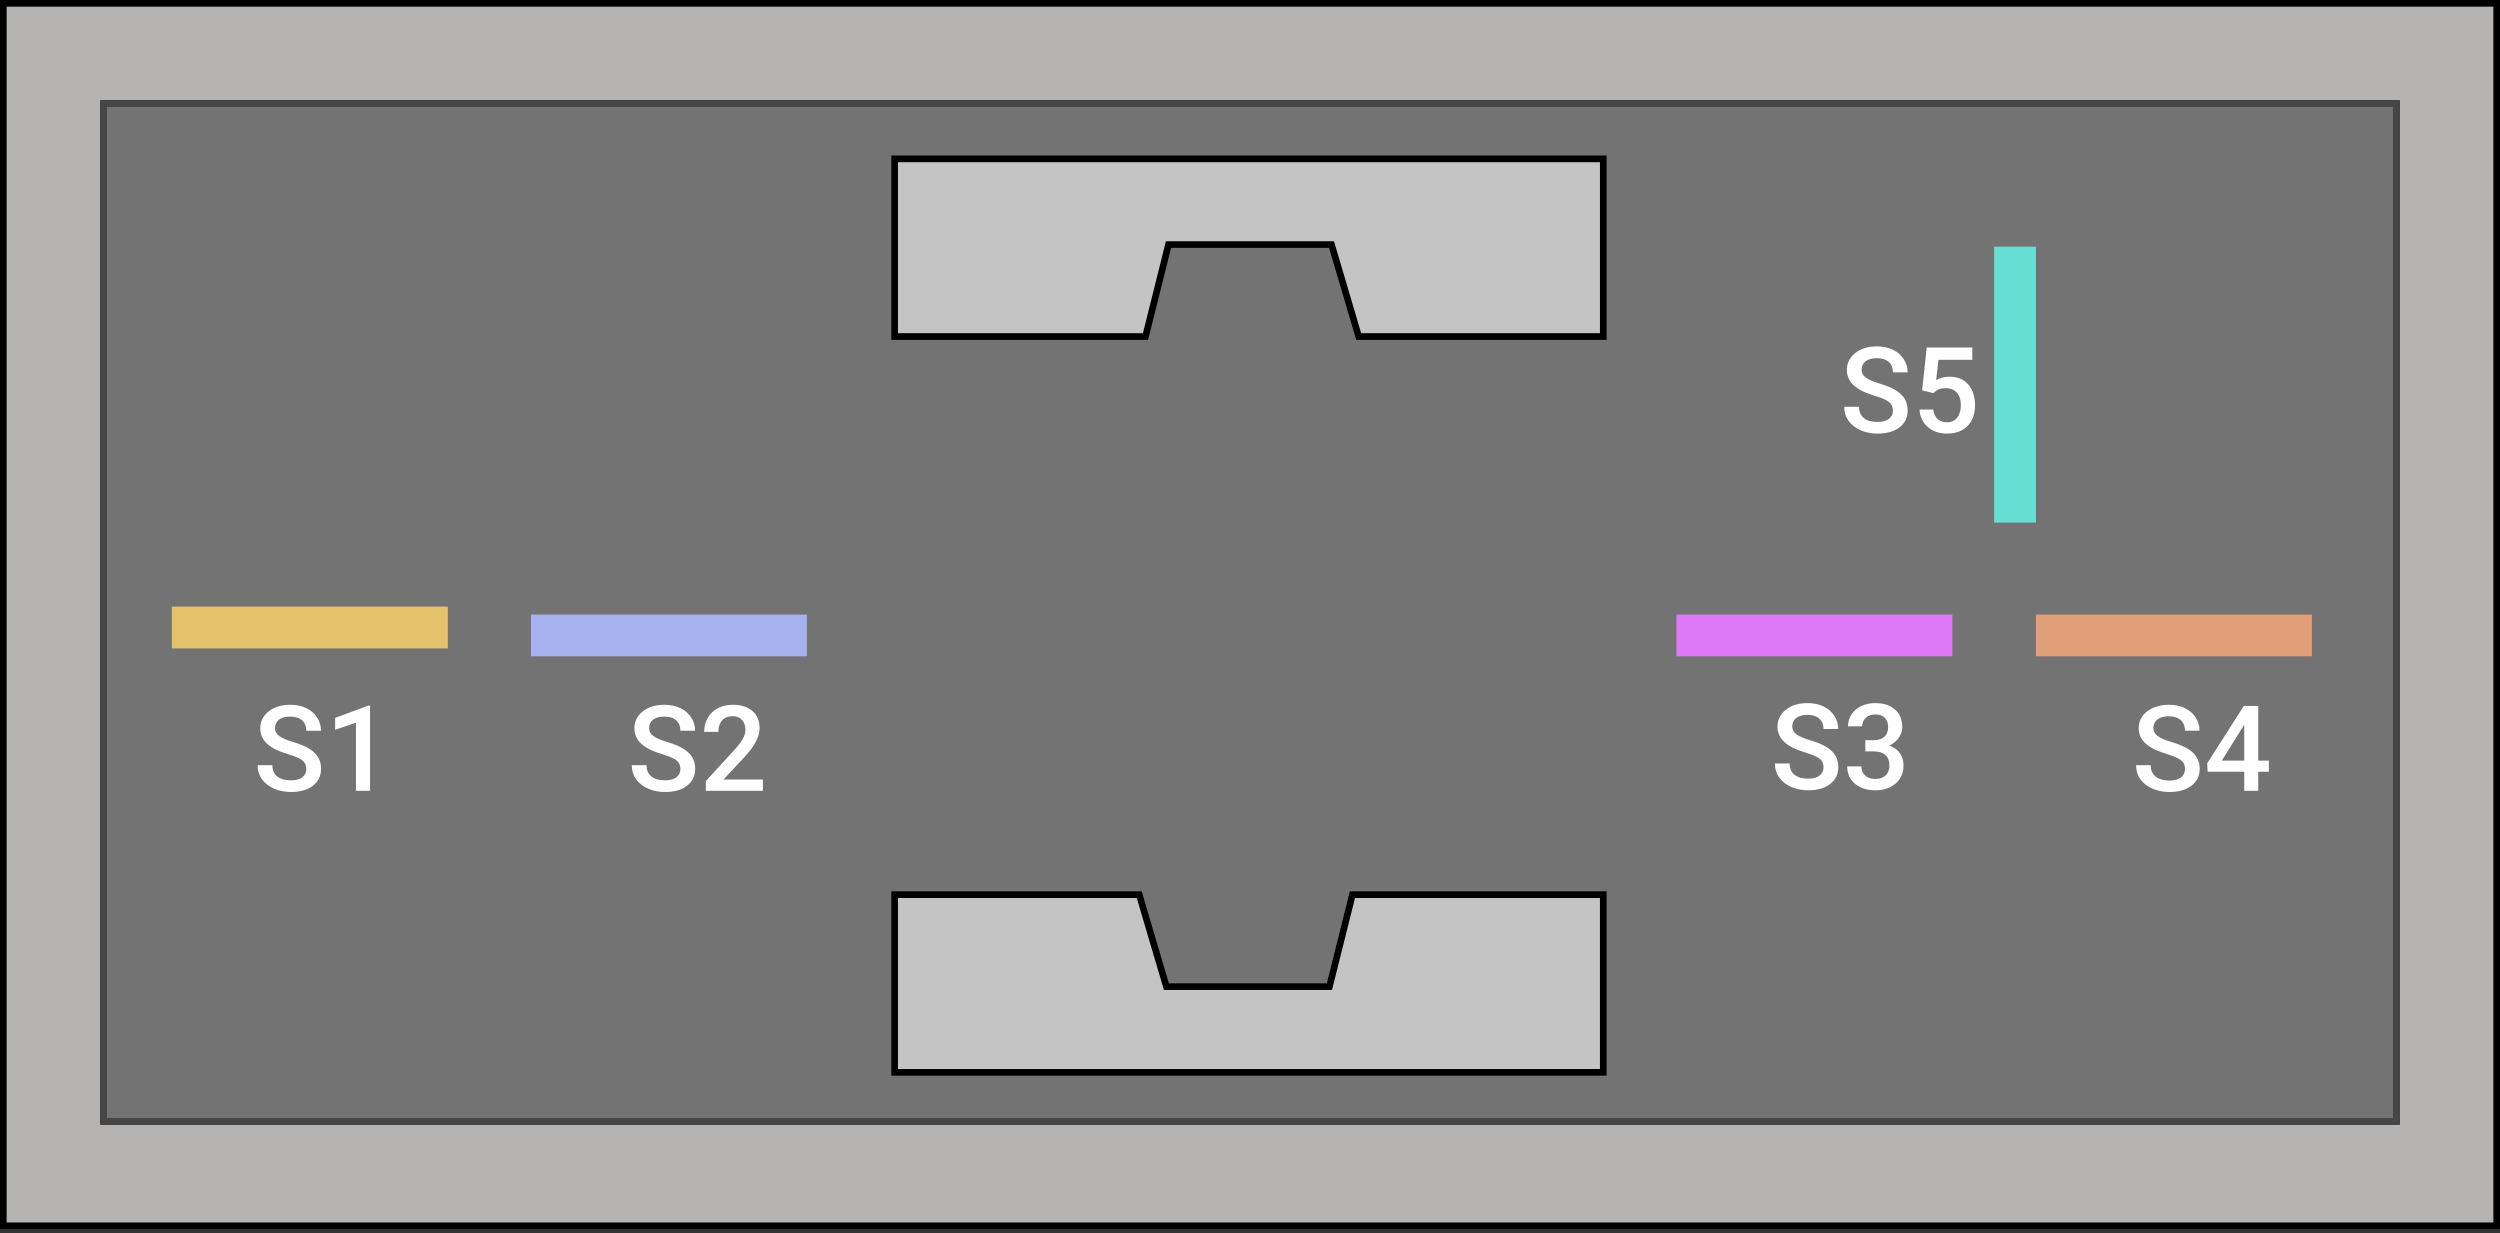 <svg width="377" height="186" viewBox="0 0 377 186" fill="none" xmlns="http://www.w3.org/2000/svg">
<rect x="0" y="0" width="377" height="186" fill="#333333" stroke="none"/>
<rect x="0.5" y="0.5" width="376" height="184.348" fill="#B6B3B3" stroke="black"/>
<rect x="15.63" y="15.629" width="345.739" height="153.457" fill="white" stroke="black"/>
<path d="M241.771 161.708H134.913V134.914H171.793L175.891 148.784H200.478L203.945 134.914H241.771V161.708Z" fill="#C4C4C4" stroke="black"/>
<path d="M134.914 23.956L241.772 23.956L241.772 50.75L204.892 50.75L200.794 36.88L176.207 36.88L172.74 50.75L134.914 50.75L134.914 23.956Z" fill="#C4C4C4" stroke="black"/>
<rect x="167.635" y="89.625" width="41.609" height="6.304" fill="#00BFAB"/>
<rect x="80.065" y="92.672" width="41.609" height="6.304" fill="#00BFAB"/>
<rect x="252.805" y="92.672" width="41.609" height="6.304" fill="#00BFAB"/>
<rect x="300.717" y="78.805" width="41.609" height="6.304" transform="rotate(-90 300.717 78.805)" fill="#00BFAB"/>
<rect x="307.022" y="92.672" width="41.609" height="6.304" fill="#00BFAB"/>
<rect x="15.63" y="15.629" width="345.739" height="153.457" fill="#747373" stroke="#464646"/>
<path d="M241.771 161.708H134.913V134.914H171.793L175.891 148.784H200.478L203.945 134.914H241.771V161.708Z" fill="#C4C4C4" stroke="black"/>
<path d="M134.914 23.956L241.772 23.956L241.772 50.75L204.892 50.75L200.794 36.88L176.207 36.88L172.74 50.75L134.914 50.75L134.914 23.956Z" fill="#C4C4C4" stroke="black"/>
<rect x="25.919" y="91.477" width="41.609" height="6.304" fill="#E4C36C"/>
<rect x="80.065" y="92.672" width="41.609" height="6.304" fill="#A6B1EF"/>
<rect x="252.805" y="92.672" width="41.609" height="6.304" fill="#DE7AF8"/>
<rect x="300.717" y="78.805" width="41.609" height="6.304" transform="rotate(-90 300.717 78.805)" fill="#66DFD3"/>
<rect x="307.022" y="92.672" width="41.609" height="6.304" fill="#E19F79"/>
<path d="M46.189 115.96C46.189 115.397 45.99 114.964 45.591 114.659C45.199 114.354 44.487 114.047 43.456 113.736C42.424 113.426 41.604 113.08 40.995 112.699C39.829 111.967 39.246 111.012 39.246 109.834C39.246 108.803 39.665 107.953 40.502 107.285C41.346 106.617 42.439 106.283 43.781 106.283C44.671 106.283 45.465 106.447 46.163 106.775C46.86 107.104 47.408 107.572 47.806 108.182C48.205 108.785 48.404 109.456 48.404 110.194H46.189C46.189 109.526 45.978 109.005 45.556 108.63C45.14 108.249 44.542 108.059 43.763 108.059C43.037 108.059 42.471 108.214 42.067 108.524C41.669 108.835 41.469 109.269 41.469 109.825C41.469 110.294 41.686 110.687 42.12 111.003C42.553 111.313 43.268 111.618 44.264 111.917C45.26 112.21 46.06 112.547 46.664 112.928C47.267 113.303 47.709 113.736 47.991 114.229C48.272 114.715 48.413 115.286 48.413 115.942C48.413 117.009 48.002 117.858 47.182 118.491C46.368 119.118 45.26 119.432 43.86 119.432C42.934 119.432 42.081 119.262 41.302 118.922C40.529 118.576 39.925 118.102 39.492 117.498C39.064 116.895 38.85 116.191 38.85 115.389H41.074C41.074 116.115 41.314 116.678 41.794 117.076C42.275 117.475 42.963 117.674 43.86 117.674C44.633 117.674 45.213 117.519 45.6 117.208C45.993 116.892 46.189 116.476 46.189 115.96ZM55.804 119.256H53.677V108.981L50.54 110.054V108.252L55.532 106.415H55.804V119.256Z" fill="white"/>
<path d="M102.607 115.96C102.607 115.397 102.408 114.964 102.009 114.659C101.617 114.354 100.905 114.047 99.874 113.736C98.842 113.426 98.022 113.08 97.413 112.699C96.247 111.967 95.664 111.012 95.664 109.834C95.664 108.803 96.082 107.953 96.92 107.285C97.764 106.617 98.857 106.283 100.199 106.283C101.089 106.283 101.883 106.447 102.581 106.775C103.278 107.104 103.826 107.572 104.224 108.182C104.623 108.785 104.822 109.456 104.822 110.194H102.607C102.607 109.526 102.396 109.005 101.974 108.63C101.558 108.249 100.96 108.059 100.181 108.059C99.455 108.059 98.889 108.214 98.485 108.524C98.086 108.835 97.887 109.269 97.887 109.825C97.887 110.294 98.104 110.687 98.538 111.003C98.971 111.313 99.686 111.618 100.682 111.917C101.678 112.21 102.478 112.547 103.082 112.928C103.685 113.303 104.127 113.736 104.409 114.229C104.69 114.715 104.831 115.286 104.831 115.942C104.831 117.009 104.42 117.858 103.6 118.491C102.786 119.118 101.678 119.432 100.278 119.432C99.352 119.432 98.499 119.262 97.72 118.922C96.947 118.576 96.343 118.102 95.91 117.498C95.482 116.895 95.268 116.191 95.268 115.389H97.492C97.492 116.115 97.732 116.678 98.212 117.076C98.693 117.475 99.381 117.674 100.278 117.674C101.051 117.674 101.631 117.519 102.018 117.208C102.411 116.892 102.607 116.476 102.607 115.96ZM115.043 119.256H106.439V117.788L110.702 113.139C111.317 112.453 111.753 111.882 112.011 111.425C112.275 110.962 112.407 110.499 112.407 110.036C112.407 109.427 112.234 108.935 111.888 108.56C111.548 108.185 111.088 107.997 110.508 107.997C109.817 107.997 109.281 108.208 108.9 108.63C108.519 109.052 108.329 109.629 108.329 110.361H106.193C106.193 109.582 106.369 108.882 106.72 108.261C107.078 107.634 107.584 107.147 108.241 106.802C108.903 106.456 109.665 106.283 110.526 106.283C111.768 106.283 112.747 106.597 113.461 107.224C114.182 107.845 114.542 108.706 114.542 109.808C114.542 110.446 114.361 111.117 113.998 111.82C113.64 112.518 113.051 113.312 112.231 114.202L109.102 117.551H115.043V119.256Z" fill="white"/>
<path d="M274.989 115.704C274.989 115.142 274.79 114.708 274.392 114.403C273.999 114.099 273.287 113.791 272.256 113.48C271.225 113.17 270.404 112.824 269.795 112.443C268.629 111.711 268.046 110.756 268.046 109.578C268.046 108.547 268.465 107.697 269.303 107.029C270.146 106.361 271.239 106.027 272.581 106.027C273.472 106.027 274.266 106.191 274.963 106.52C275.66 106.848 276.208 107.316 276.606 107.926C277.005 108.529 277.204 109.2 277.204 109.938H274.989C274.989 109.271 274.778 108.749 274.356 108.374C273.94 107.993 273.343 107.803 272.563 107.803C271.837 107.803 271.271 107.958 270.867 108.269C270.469 108.579 270.27 109.013 270.27 109.569C270.27 110.038 270.486 110.431 270.92 110.747C271.354 111.058 272.068 111.362 273.064 111.661C274.061 111.954 274.86 112.291 275.464 112.672C276.067 113.047 276.51 113.48 276.791 113.973C277.072 114.459 277.213 115.03 277.213 115.687C277.213 116.753 276.803 117.603 275.982 118.235C275.168 118.862 274.061 119.176 272.66 119.176C271.734 119.176 270.882 119.006 270.103 118.666C269.329 118.32 268.726 117.846 268.292 117.242C267.864 116.639 267.65 115.936 267.65 115.133H269.874C269.874 115.859 270.114 116.422 270.595 116.82C271.075 117.219 271.764 117.418 272.66 117.418C273.434 117.418 274.014 117.263 274.4 116.952C274.793 116.636 274.989 116.22 274.989 115.704ZM281.291 111.626H282.592C283.248 111.62 283.767 111.45 284.147 111.116C284.534 110.782 284.728 110.299 284.728 109.666C284.728 109.057 284.566 108.585 284.244 108.251C283.928 107.911 283.441 107.741 282.785 107.741C282.211 107.741 281.739 107.908 281.37 108.242C281.001 108.57 280.816 109.001 280.816 109.534H278.681C278.681 108.878 278.854 108.28 279.199 107.741C279.551 107.202 280.037 106.783 280.658 106.484C281.285 106.18 281.985 106.027 282.759 106.027C284.036 106.027 285.038 106.35 285.765 106.994C286.497 107.633 286.863 108.523 286.863 109.666C286.863 110.24 286.679 110.782 286.31 111.292C285.946 111.796 285.475 112.177 284.895 112.435C285.598 112.675 286.131 113.053 286.494 113.568C286.863 114.084 287.048 114.699 287.048 115.414C287.048 116.562 286.652 117.477 285.861 118.156C285.076 118.836 284.042 119.176 282.759 119.176C281.528 119.176 280.521 118.848 279.735 118.191C278.95 117.535 278.558 116.662 278.558 115.572H280.693C280.693 116.135 280.881 116.592 281.256 116.943C281.637 117.295 282.146 117.471 282.785 117.471C283.447 117.471 283.969 117.295 284.35 116.943C284.73 116.592 284.921 116.082 284.921 115.414C284.921 114.74 284.722 114.222 284.323 113.858C283.925 113.495 283.333 113.313 282.548 113.313H281.291V111.626Z" fill="white"/>
<path d="M329.497 115.96C329.497 115.696 329.456 115.462 329.374 115.257C329.298 115.052 329.16 114.864 328.961 114.694C328.762 114.524 328.48 114.36 328.117 114.202C327.76 114.038 327.303 113.871 326.746 113.701C326.137 113.514 325.574 113.306 325.059 113.077C324.549 112.843 324.104 112.573 323.723 112.269C323.342 111.958 323.046 111.604 322.835 111.205C322.624 110.801 322.519 110.335 322.519 109.808C322.519 109.286 322.627 108.812 322.844 108.384C323.066 107.956 323.38 107.587 323.784 107.276C324.194 106.96 324.678 106.717 325.234 106.547C325.791 106.371 326.406 106.283 327.08 106.283C328.029 106.283 328.847 106.459 329.532 106.811C330.224 107.162 330.754 107.634 331.123 108.226C331.498 108.817 331.686 109.471 331.686 110.186H329.497C329.497 109.764 329.406 109.392 329.225 109.069C329.049 108.741 328.779 108.483 328.416 108.296C328.059 108.108 327.604 108.015 327.054 108.015C326.532 108.015 326.099 108.094 325.753 108.252C325.407 108.41 325.149 108.624 324.979 108.894C324.81 109.163 324.725 109.468 324.725 109.808C324.725 110.048 324.78 110.268 324.892 110.467C325.003 110.66 325.173 110.842 325.401 111.012C325.63 111.176 325.917 111.331 326.263 111.478C326.608 111.624 327.016 111.765 327.484 111.899C328.193 112.11 328.812 112.345 329.339 112.603C329.866 112.854 330.306 113.142 330.657 113.464C331.009 113.786 331.272 114.152 331.448 114.562C331.624 114.967 331.712 115.427 331.712 115.942C331.712 116.481 331.604 116.968 331.387 117.401C331.17 117.829 330.859 118.195 330.455 118.5C330.057 118.799 329.576 119.03 329.014 119.194C328.457 119.353 327.836 119.432 327.15 119.432C326.535 119.432 325.929 119.35 325.331 119.186C324.739 119.021 324.2 118.772 323.714 118.438C323.228 118.099 322.841 117.677 322.554 117.173C322.267 116.663 322.123 116.068 322.123 115.389H324.329C324.329 115.805 324.399 116.159 324.54 116.452C324.687 116.745 324.889 116.985 325.146 117.173C325.404 117.354 325.703 117.489 326.043 117.577C326.389 117.665 326.758 117.709 327.15 117.709C327.666 117.709 328.097 117.636 328.442 117.489C328.794 117.343 329.058 117.138 329.233 116.874C329.409 116.61 329.497 116.306 329.497 115.96ZM342.145 114.694V116.382H332.916L332.846 115.107L338.365 106.459H340.062L338.225 109.605L335.052 114.694H342.145ZM340.545 106.459V119.256H338.427V106.459H340.545Z" fill="white"/>
<path d="M285.45 61.913C285.45 61.351 285.251 60.917 284.853 60.612C284.46 60.308 283.748 60 282.717 59.69C281.686 59.379 280.865 59.033 280.256 58.652C279.09 57.92 278.507 56.965 278.507 55.787C278.507 54.756 278.926 53.906 279.764 53.238C280.607 52.57 281.7 52.236 283.042 52.236C283.933 52.236 284.727 52.4 285.424 52.728C286.121 53.057 286.669 53.525 287.067 54.135C287.466 54.738 287.665 55.409 287.665 56.148H285.45C285.45 55.48 285.239 54.958 284.817 54.583C284.401 54.202 283.804 54.012 283.024 54.012C282.298 54.012 281.732 54.167 281.328 54.477C280.93 54.788 280.73 55.222 280.73 55.778C280.73 56.247 280.947 56.64 281.381 56.956C281.814 57.267 282.529 57.571 283.525 57.87C284.521 58.163 285.321 58.5 285.925 58.881C286.528 59.256 286.971 59.69 287.252 60.182C287.533 60.668 287.674 61.239 287.674 61.895C287.674 62.962 287.264 63.812 286.443 64.444C285.629 65.071 284.521 65.385 283.121 65.385C282.195 65.385 281.343 65.215 280.563 64.875C279.79 64.529 279.187 64.055 278.753 63.451C278.325 62.848 278.111 62.145 278.111 61.342H280.335C280.335 62.068 280.575 62.631 281.056 63.029C281.536 63.428 282.225 63.627 283.121 63.627C283.895 63.627 284.475 63.472 284.861 63.161C285.254 62.845 285.45 62.429 285.45 61.913ZM289.854 58.863L290.548 52.412H297.421V54.258H292.323L291.972 57.316C292.563 56.977 293.231 56.807 293.976 56.807C295.194 56.807 296.141 57.196 296.814 57.976C297.494 58.755 297.834 59.804 297.834 61.122C297.834 62.423 297.459 63.46 296.709 64.233C295.959 65.001 294.931 65.385 293.624 65.385C292.452 65.385 291.479 65.054 290.706 64.392C289.938 63.724 289.522 62.845 289.458 61.755H291.523C291.605 62.376 291.828 62.853 292.191 63.188C292.555 63.516 293.029 63.68 293.615 63.68C294.271 63.68 294.781 63.445 295.145 62.977C295.514 62.508 295.698 61.869 295.698 61.06C295.698 60.281 295.496 59.666 295.092 59.215C294.688 58.758 294.131 58.529 293.422 58.529C293.035 58.529 292.707 58.582 292.438 58.688C292.168 58.787 291.875 58.986 291.559 59.285L289.854 58.863Z" fill="white"/>
</svg>
